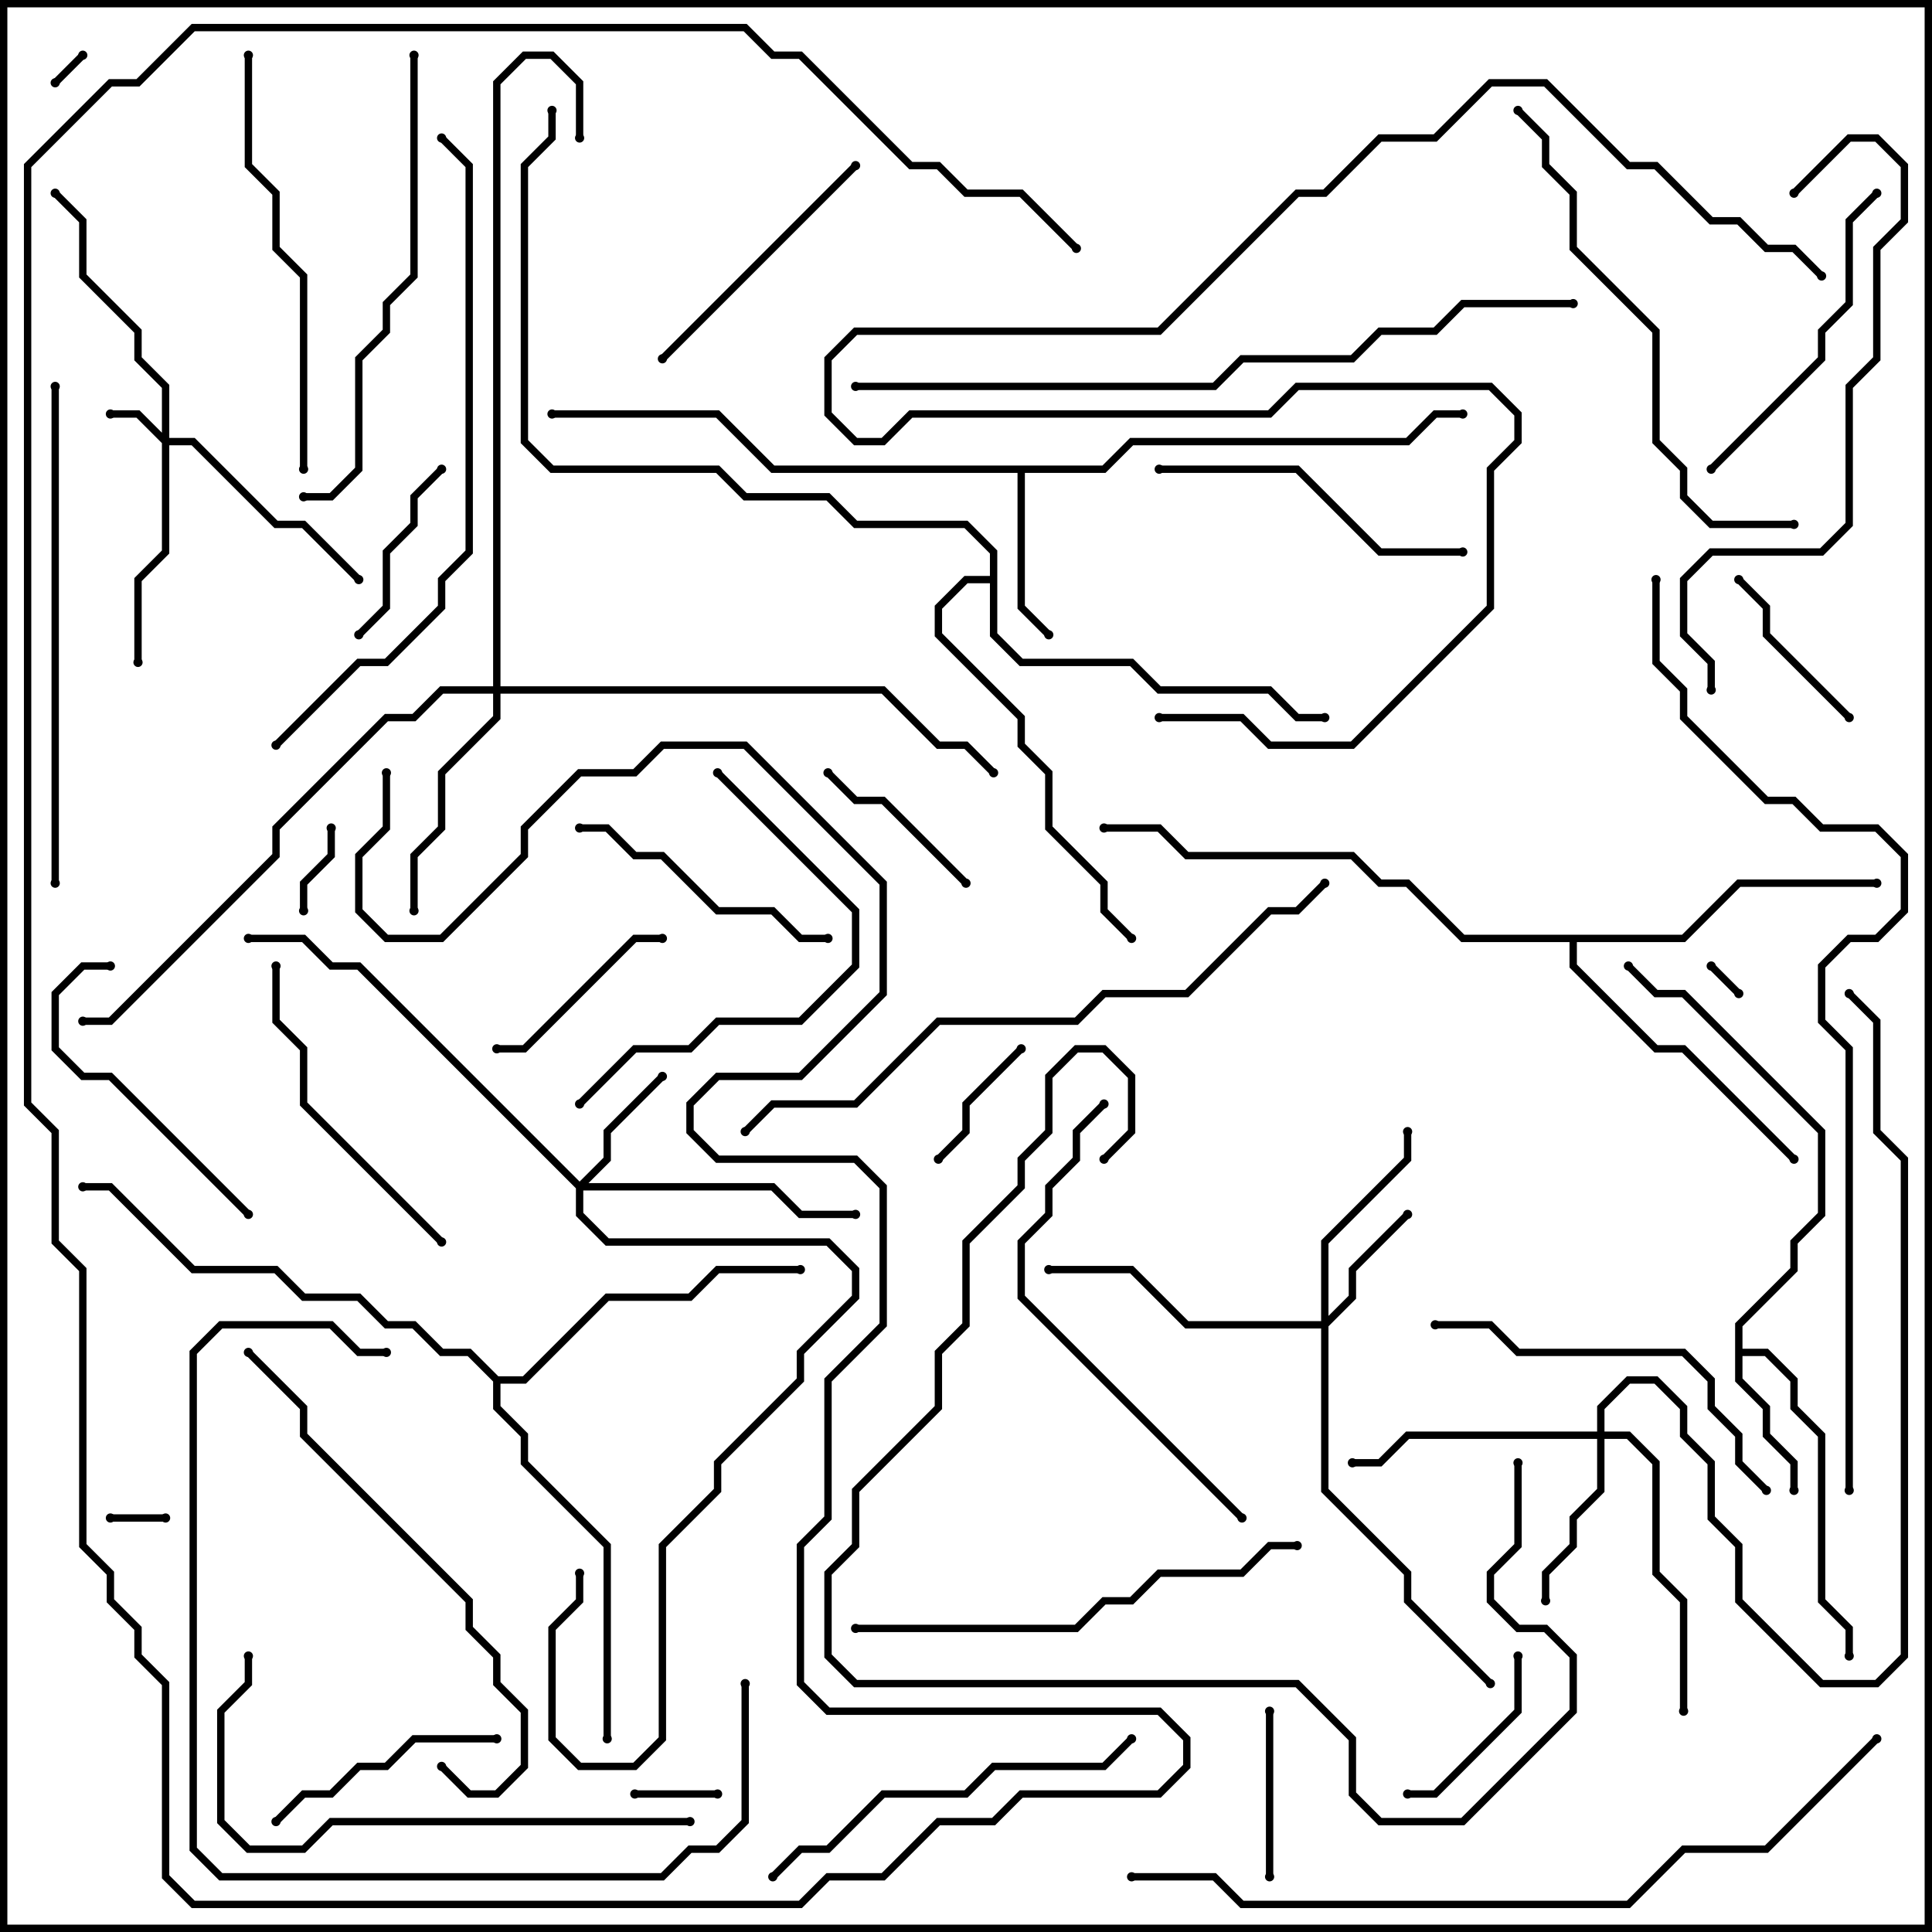 <svg version="1.1" width="105" height="105" xmlns="http://www.w3.org/2000/svg"><path d="M94.3,71.917L97.3,68.917L97.3,67.417L98.8,65.917L98.8,61.583L91.417,54.2L89.917,54.2L88.359,52.641L88.641,52.359L90.083,53.8L91.583,53.8L99.2,61.417L99.2,66.083L97.7,67.583L97.7,69.083L94.7,72.083L94.7,73.3L96.083,73.3L97.7,74.917L97.7,76.417L99.2,77.917L99.2,86.917L100.7,88.417L100.7,90L100.3,90L100.3,88.583L98.8,87.083L98.8,78.083L97.3,76.583L97.3,75.083L95.917,73.7L94.7,73.7L94.7,74.917L96.2,76.417L96.2,77.917L97.7,79.417L97.7,81L97.3,81L97.3,79.583L95.8,78.083L95.8,76.583L94.3,75.083z" stroke="none"/><path d="M59.917,25.3L61.417,23.8L76.417,23.8L77.917,22.3L79.5,22.3L79.5,22.7L78.083,22.7L76.583,24.2L61.583,24.2L60.083,25.7L55.7,25.7L55.7,32.917L57.141,34.359L56.859,34.641L55.3,33.083L55.3,25.7L41.917,25.7L38.917,22.7L30,22.7L30,22.3L39.083,22.3L42.083,25.3z" stroke="none"/><path d="M91.417,50.8L94.417,47.8L102,47.8L102,48.2L94.583,48.2L91.583,51.2L85.7,51.2L85.7,52.417L90.083,56.8L91.583,56.8L97.641,62.859L97.359,63.141L91.417,57.2L89.917,57.2L85.3,52.583L85.3,51.2L79.417,51.2L76.417,48.2L74.917,48.2L73.417,46.7L64.417,46.7L62.917,45.2L60,45.2L60,44.8L63.083,44.8L64.583,46.3L73.583,46.3L75.083,47.8L76.583,47.8L79.583,50.8z" stroke="none"/><path d="M27.083,74.8L28.417,74.8L32.917,70.3L37.417,70.3L38.917,68.8L43.5,68.8L43.5,69.2L39.083,69.2L37.583,70.7L33.083,70.7L28.583,75.2L27.2,75.2L27.2,76.417L28.7,77.917L28.7,79.417L33.2,83.917L33.2,94.5L32.8,94.5L32.8,84.083L28.3,79.583L28.3,78.083L26.8,76.583L26.8,75.083L25.417,73.7L23.917,73.7L22.417,72.2L20.917,72.2L19.417,70.7L16.417,70.7L14.917,69.2L10.417,69.2L5.917,64.7L4.5,64.7L4.5,64.3L6.083,64.3L10.583,68.8L15.083,68.8L16.583,70.3L19.583,70.3L21.083,71.8L22.583,71.8L24.083,73.3L25.583,73.3z" stroke="none"/><path d="M53.8,31.3L53.8,30.083L52.417,28.7L46.417,28.7L44.917,27.2L40.417,27.2L38.917,25.7L29.917,25.7L28.3,24.083L28.3,8.917L29.8,7.417L29.8,6L30.2,6L30.2,7.583L28.7,9.083L28.7,23.917L30.083,25.3L39.083,25.3L40.583,26.8L45.083,26.8L46.583,28.3L52.583,28.3L54.2,29.917L54.2,34.417L55.583,35.8L61.583,35.8L63.083,37.3L69.083,37.3L70.583,38.8L72,38.8L72,39.2L70.417,39.2L68.917,37.7L62.917,37.7L61.417,36.2L55.417,36.2L53.8,34.583L53.8,31.7L52.583,31.7L51.2,33.083L51.2,34.417L55.7,38.917L55.7,40.417L57.2,41.917L57.2,44.917L60.2,47.917L60.2,49.417L61.641,50.859L61.359,51.141L59.8,49.583L59.8,48.083L56.8,45.083L56.8,42.083L55.3,40.583L55.3,39.083L50.8,34.583L50.8,32.917L52.417,31.3z" stroke="none"/><path d="M8.8,23.517L8.8,21.083L7.3,19.583L7.3,18.083L4.3,15.083L4.3,12.083L2.859,10.641L3.141,10.359L4.7,11.917L4.7,14.917L7.7,17.917L7.7,19.417L9.2,20.917L9.2,23.8L10.583,23.8L15.083,28.3L16.583,28.3L19.641,31.359L19.359,31.641L16.417,28.7L14.917,28.7L10.417,24.2L9.2,24.2L9.2,30.083L7.7,31.583L7.7,36L7.3,36L7.3,31.417L8.8,29.917L8.8,24.083L7.417,22.7L6,22.7L6,22.3L7.583,22.3z" stroke="none"/><path d="M71.8,71.8L71.8,67.417L76.3,62.917L76.3,61.5L76.7,61.5L76.7,63.083L72.2,67.583L72.2,71.517L73.3,70.417L73.3,68.917L76.359,65.859L76.641,66.141L73.7,69.083L73.7,70.583L72.2,72.083L72.2,80.917L76.7,85.417L76.7,86.917L81.141,91.359L80.859,91.641L76.3,87.083L76.3,85.583L71.8,81.083L71.8,72.2L64.417,72.2L61.417,69.2L57,69.2L57,68.8L61.583,68.8L64.583,71.8z" stroke="none"/><path d="M31.5,64.217L32.8,62.917L32.8,61.417L35.859,58.359L36.141,58.641L33.2,61.583L33.2,63.083L31.983,64.3L42.083,64.3L43.583,65.8L46.5,65.8L46.5,66.2L43.417,66.2L41.917,64.7L31.7,64.7L31.7,65.917L33.083,67.3L45.083,67.3L46.7,68.917L46.7,70.583L43.7,73.583L43.7,75.083L39.2,79.583L39.2,81.083L36.2,84.083L36.2,94.583L34.583,96.2L31.417,96.2L29.8,94.583L29.8,88.417L31.3,86.917L31.3,85.5L31.7,85.5L31.7,87.083L30.2,88.583L30.2,94.417L31.583,95.8L34.417,95.8L35.8,94.417L35.8,83.917L38.8,80.917L38.8,79.417L43.3,74.917L43.3,73.417L46.3,70.417L46.3,69.083L44.917,67.7L32.917,67.7L31.3,66.083L31.3,64.583L19.417,52.7L17.917,52.7L16.417,51.2L13.5,51.2L13.5,50.8L16.583,50.8L18.083,52.3L19.583,52.3z" stroke="none"/><path d="M86.8,77.8L86.8,76.417L88.417,74.8L90.083,74.8L91.7,76.417L91.7,77.917L93.2,79.417L93.2,82.417L94.7,83.917L94.7,86.917L99.083,91.3L101.917,91.3L103.3,89.917L103.3,63.083L101.8,61.583L101.8,55.583L100.359,54.141L100.641,53.859L102.2,55.417L102.2,61.417L103.7,62.917L103.7,90.083L102.083,91.7L98.917,91.7L94.3,87.083L94.3,84.083L92.8,82.583L92.8,79.583L91.3,78.083L91.3,76.583L89.917,75.2L88.583,75.2L87.2,76.583L87.2,77.8L88.583,77.8L90.2,79.417L90.2,85.417L91.7,86.917L91.7,93L91.3,93L91.3,87.083L89.8,85.583L89.8,79.583L88.417,78.2L87.2,78.2L87.2,81.083L85.7,82.583L85.7,84.083L84.2,85.583L84.2,87L83.8,87L83.8,85.417L85.3,83.917L85.3,82.417L86.8,80.917L86.8,78.2L76.583,78.2L75.083,79.7L73.5,79.7L73.5,79.3L74.917,79.3L76.417,77.8z" stroke="none"/><path d="M26.8,37.3L26.8,4.417L28.417,2.8L30.083,2.8L31.7,4.417L31.7,7.5L31.3,7.5L31.3,4.583L29.917,3.2L28.583,3.2L27.2,4.583L27.2,37.3L48.083,37.3L51.083,40.3L52.583,40.3L54.141,41.859L53.859,42.141L52.417,40.7L50.917,40.7L47.917,37.7L27.2,37.7L27.2,39.083L24.2,42.083L24.2,45.083L22.7,46.583L22.7,49.5L22.3,49.5L22.3,46.417L23.8,44.917L23.8,41.917L26.8,38.917L26.8,37.7L24.083,37.7L22.583,39.2L21.083,39.2L15.2,45.083L15.2,46.583L6.083,55.7L4.5,55.7L4.5,55.3L5.917,55.3L14.8,46.417L14.8,44.917L20.917,38.8L22.417,38.8L23.917,37.3z" stroke="none"/><path d="M3.141,4.641L2.859,4.359L4.359,2.859L4.641,3.141z" stroke="none"/><path d="M92.859,52.641L93.141,52.359L94.641,53.859L94.359,54.141z" stroke="none"/><path d="M9,82.3L9,82.7L6,82.7L6,82.3z" stroke="none"/><path d="M34.5,97.7L34.5,97.3L39,97.3L39,97.7z" stroke="none"/><path d="M16.7,49.5L16.3,49.5L16.3,47.917L17.8,46.417L17.8,45L18.2,45L18.2,46.583L16.7,48.083z" stroke="none"/><path d="M51.141,63.141L50.859,62.859L52.3,61.417L52.3,59.917L55.359,56.859L55.641,57.141L52.7,60.083L52.7,61.583z" stroke="none"/><path d="M68.8,93L69.2,93L69.2,102L68.8,102z" stroke="none"/><path d="M76.5,97.7L76.5,97.3L77.917,97.3L82.3,92.917L82.3,90L82.7,90L82.7,93.083L78.083,97.7z" stroke="none"/><path d="M44.859,42.141L45.141,41.859L46.583,43.3L48.083,43.3L52.641,47.859L52.359,48.141L47.917,43.7L46.417,43.7z" stroke="none"/><path d="M94.359,31.641L94.641,31.359L96.2,32.917L96.2,34.417L100.641,38.859L100.359,39.141L95.8,34.583L95.8,33.083z" stroke="none"/><path d="M23.859,25.359L24.141,25.641L22.7,27.083L22.7,28.583L21.2,30.083L21.2,33.083L19.641,34.641L19.359,34.359L20.8,32.917L20.8,29.917L22.3,28.417L22.3,26.917z" stroke="none"/><path d="M36,50.8L36,51.2L34.583,51.2L28.583,57.2L27,57.2L27,56.8L28.417,56.8L34.417,50.8z" stroke="none"/><path d="M15.141,99.141L14.859,98.859L16.417,97.3L17.917,97.3L19.417,95.8L20.917,95.8L22.417,94.3L27,94.3L27,94.7L22.583,94.7L21.083,96.2L19.583,96.2L18.083,97.7L16.583,97.7z" stroke="none"/><path d="M31.5,45.2L31.5,44.8L33.083,44.8L34.583,46.3L36.083,46.3L39.083,49.3L42.083,49.3L43.583,50.8L45,50.8L45,51.2L43.417,51.2L41.917,49.7L38.917,49.7L35.917,46.7L34.417,46.7L32.917,45.2z" stroke="none"/><path d="M46.359,8.859L46.641,9.141L36.141,19.641L35.859,19.359z" stroke="none"/><path d="M13.641,65.859L13.359,66.141L5.917,58.7L4.417,58.7L2.8,57.083L2.8,53.917L4.417,52.3L6,52.3L6,52.7L4.583,52.7L3.2,54.083L3.2,56.917L4.583,58.3L6.083,58.3z" stroke="none"/><path d="M79.5,29.8L79.5,30.2L74.917,30.2L70.417,25.7L63,25.7L63,25.3L70.583,25.3L75.083,29.8z" stroke="none"/><path d="M93.141,25.641L92.859,25.359L98.8,19.417L98.8,17.917L100.3,16.417L100.3,11.917L101.859,10.359L102.141,10.641L100.7,12.083L100.7,16.583L99.2,18.083L99.2,19.583z" stroke="none"/><path d="M24.141,67.359L23.859,67.641L16.3,60.083L16.3,57.083L14.8,55.583L14.8,52.5L15.2,52.5L15.2,55.417L16.7,56.917L16.7,59.917z" stroke="none"/><path d="M31.641,60.141L31.359,59.859L34.417,56.8L37.417,56.8L38.917,55.3L43.417,55.3L46.3,52.417L46.3,49.583L38.859,42.141L39.141,41.859L46.7,49.417L46.7,52.583L43.583,55.7L39.083,55.7L37.583,57.2L34.583,57.2z" stroke="none"/><path d="M96.141,80.859L95.859,81.141L94.3,79.583L94.3,78.083L92.8,76.583L92.8,75.083L91.417,73.7L82.417,73.7L80.917,72.2L78,72.2L78,71.8L81.083,71.8L82.583,73.3L91.583,73.3L93.2,74.917L93.2,76.417L94.7,77.917L94.7,79.417z" stroke="none"/><path d="M42.141,102.141L41.859,101.859L43.417,100.3L44.917,100.3L47.917,97.3L52.417,97.3L53.917,95.8L59.917,95.8L61.359,94.359L61.641,94.641L60.083,96.2L54.083,96.2L52.583,97.7L48.083,97.7L45.083,100.7L43.583,100.7z" stroke="none"/><path d="M13.3,3L13.7,3L13.7,8.917L15.2,10.417L15.2,13.417L16.7,14.917L16.7,25.5L16.3,25.5L16.3,15.083L14.8,13.583L14.8,10.583L13.3,9.083z" stroke="none"/><path d="M59.859,59.859L60.141,60.141L58.7,61.583L58.7,63.083L57.2,64.583L57.2,66.083L55.7,67.583L55.7,70.417L67.641,82.359L67.359,82.641L55.3,70.583L55.3,67.417L56.8,65.917L56.8,64.417L58.3,62.917L58.3,61.417z" stroke="none"/><path d="M70.5,83.8L70.5,84.2L69.083,84.2L67.583,85.7L63.083,85.7L61.583,87.2L60.083,87.2L58.583,88.7L46.5,88.7L46.5,88.3L58.417,88.3L59.917,86.8L61.417,86.8L62.917,85.3L67.417,85.3L68.917,83.8z" stroke="none"/><path d="M16.5,27.2L16.5,26.8L17.917,26.8L19.3,25.417L19.3,19.417L20.8,17.917L20.8,16.417L22.3,14.917L22.3,3L22.7,3L22.7,15.083L21.2,16.583L21.2,18.083L19.7,19.583L19.7,25.583L18.083,27.2z" stroke="none"/><path d="M23.859,96.141L24.141,95.859L25.583,97.3L26.917,97.3L28.3,95.917L28.3,93.083L26.8,91.583L26.8,90.083L25.3,88.583L25.3,87.083L16.3,78.083L16.3,76.583L13.359,73.641L13.641,73.359L16.7,76.417L16.7,77.917L25.7,86.917L25.7,88.417L27.2,89.917L27.2,91.417L28.7,92.917L28.7,96.083L27.083,97.7L25.417,97.7z" stroke="none"/><path d="M37.5,98.8L37.5,99.2L18.083,99.2L16.583,100.7L13.417,100.7L11.8,99.083L11.8,92.917L13.3,91.417L13.3,90L13.7,90L13.7,91.583L12.2,93.083L12.2,98.917L13.583,100.3L16.417,100.3L17.917,98.8z" stroke="none"/><path d="M21,73.3L21,73.7L19.417,73.7L17.917,72.2L12.083,72.2L10.7,73.583L10.7,100.417L12.083,101.8L35.917,101.8L37.417,100.3L38.917,100.3L40.3,98.917L40.3,91.5L40.7,91.5L40.7,99.083L39.083,100.7L37.583,100.7L36.083,102.2L11.917,102.2L10.3,100.583L10.3,73.417L11.917,71.8L18.083,71.8L19.583,73.3z" stroke="none"/><path d="M3.2,48L2.8,48L2.8,21L3.2,21z" stroke="none"/><path d="M97.5,28.3L97.5,28.7L92.917,28.7L91.3,27.083L91.3,25.583L89.8,24.083L89.8,18.083L85.3,13.583L85.3,10.583L83.8,9.083L83.8,7.583L82.359,6.141L82.641,5.859L84.2,7.417L84.2,8.917L85.7,10.417L85.7,13.417L90.2,17.917L90.2,23.917L91.7,25.417L91.7,26.917L93.083,28.3z" stroke="none"/><path d="M93.2,37.5L92.8,37.5L92.8,36.083L91.3,34.583L91.3,31.417L92.917,29.8L98.917,29.8L100.3,28.417L100.3,20.917L101.8,19.417L101.8,13.417L103.3,11.917L103.3,9.083L101.917,7.7L100.583,7.7L97.641,10.641L97.359,10.359L100.417,7.3L102.083,7.3L103.7,8.917L103.7,12.083L102.2,13.583L102.2,19.583L100.7,21.083L100.7,28.583L99.083,30.2L93.083,30.2L91.7,31.583L91.7,34.417L93.2,35.917z" stroke="none"/><path d="M82.3,79.5L82.7,79.5L82.7,84.083L81.2,85.583L81.2,86.917L82.583,88.3L84.083,88.3L85.7,89.917L85.7,93.083L79.583,99.2L74.917,99.2L73.3,97.583L73.3,94.583L70.417,91.7L46.417,91.7L44.8,90.083L44.8,85.417L46.3,83.917L46.3,80.917L50.8,76.417L50.8,73.417L52.3,71.917L52.3,67.417L55.3,64.417L55.3,62.917L56.8,61.417L56.8,58.417L58.417,56.8L60.083,56.8L61.7,58.417L61.7,61.583L60.141,63.141L59.859,62.859L61.3,61.417L61.3,58.583L59.917,57.2L58.583,57.2L57.2,58.583L57.2,61.583L55.7,63.083L55.7,64.583L52.7,67.583L52.7,72.083L51.2,73.583L51.2,76.583L46.7,81.083L46.7,84.083L45.2,85.583L45.2,89.917L46.583,91.3L70.583,91.3L73.7,94.417L73.7,97.417L75.083,98.8L79.417,98.8L85.3,92.917L85.3,90.083L83.917,88.7L82.417,88.7L80.8,87.083L80.8,85.417L82.3,83.917z" stroke="none"/><path d="M15.141,40.641L14.859,40.359L19.417,35.8L20.917,35.8L23.8,32.917L23.8,31.417L25.3,29.917L25.3,9.083L23.859,7.641L24.141,7.359L25.7,8.917L25.7,30.083L24.2,31.583L24.2,33.083L21.083,36.2L19.583,36.2z" stroke="none"/><path d="M40.641,61.641L40.359,61.359L41.917,59.8L46.417,59.8L50.917,55.3L58.417,55.3L59.917,53.8L64.417,53.8L68.917,49.3L70.417,49.3L71.859,47.859L72.141,48.141L70.583,49.7L69.083,49.7L64.583,54.2L60.083,54.2L58.583,55.7L51.083,55.7L46.583,60.2L42.083,60.2z" stroke="none"/><path d="M85.5,16.3L85.5,16.7L79.583,16.7L78.083,18.2L75.083,18.2L73.583,19.7L67.583,19.7L66.083,21.2L46.5,21.2L46.5,20.8L65.917,20.8L67.417,19.3L73.417,19.3L74.917,17.8L77.917,17.8L79.417,16.3z" stroke="none"/><path d="M61.5,102.2L61.5,101.8L66.083,101.8L67.583,103.3L88.417,103.3L91.417,100.3L95.917,100.3L101.859,94.359L102.141,94.641L96.083,100.7L91.583,100.7L88.583,103.7L67.417,103.7L65.917,102.2z" stroke="none"/><path d="M63,39.2L63,38.8L67.583,38.8L69.083,40.3L73.417,40.3L80.8,32.917L80.8,25.417L82.3,23.917L82.3,22.583L80.917,21.2L70.583,21.2L69.083,22.7L49.583,22.7L48.083,24.2L46.417,24.2L44.8,22.583L44.8,19.417L46.417,17.8L62.917,17.8L70.417,10.3L71.917,10.3L74.917,7.3L77.917,7.3L80.917,4.3L84.083,4.3L88.583,8.8L90.083,8.8L93.083,11.8L94.583,11.8L96.083,13.3L97.583,13.3L99.141,14.859L98.859,15.141L97.417,13.7L95.917,13.7L94.417,12.2L92.917,12.2L89.917,9.2L88.417,9.2L83.917,4.7L81.083,4.7L78.083,7.7L75.083,7.7L72.083,10.7L70.583,10.7L63.083,18.2L46.583,18.2L45.2,19.583L45.2,22.417L46.583,23.8L47.917,23.8L49.417,22.3L68.917,22.3L70.417,20.8L81.083,20.8L82.7,22.417L82.7,24.083L81.2,25.583L81.2,33.083L73.583,40.7L68.917,40.7L67.417,39.2z" stroke="none"/><path d="M20.8,42L21.2,42L21.2,45.083L19.7,46.583L19.7,49.417L21.083,50.8L23.917,50.8L28.3,46.417L28.3,44.917L31.417,41.8L34.417,41.8L35.917,40.3L40.583,40.3L48.2,47.917L48.2,54.083L43.583,58.7L39.083,58.7L37.7,60.083L37.7,61.417L39.083,62.8L46.583,62.8L48.2,64.417L48.2,72.083L45.2,75.083L45.2,82.583L43.7,84.083L43.7,91.417L45.083,92.8L63.083,92.8L64.7,94.417L64.7,96.083L63.083,97.7L55.583,97.7L54.083,99.2L51.083,99.2L48.083,102.2L45.083,102.2L43.583,103.7L10.417,103.7L8.8,102.083L8.8,91.583L7.3,90.083L7.3,88.583L5.8,87.083L5.8,85.583L4.3,84.083L4.3,69.083L2.8,67.583L2.8,61.583L1.3,60.083L1.3,8.917L5.917,4.3L7.417,4.3L10.417,1.3L40.583,1.3L42.083,2.8L43.583,2.8L49.583,8.8L51.083,8.8L52.583,10.3L55.583,10.3L58.641,13.359L58.359,13.641L55.417,10.7L52.417,10.7L50.917,9.2L49.417,9.2L43.417,3.2L41.917,3.2L40.417,1.7L10.583,1.7L7.583,4.7L6.083,4.7L1.7,9.083L1.7,59.917L3.2,61.417L3.2,67.417L4.7,68.917L4.7,83.917L6.2,85.417L6.2,86.917L7.7,88.417L7.7,89.917L9.2,91.417L9.2,101.917L10.583,103.3L43.417,103.3L44.917,101.8L47.917,101.8L50.917,98.8L53.917,98.8L55.417,97.3L62.917,97.3L64.3,95.917L64.3,94.583L62.917,93.2L44.917,93.2L43.3,91.583L43.3,83.917L44.8,82.417L44.8,74.917L47.8,71.917L47.8,64.583L46.417,63.2L38.917,63.2L37.3,61.583L37.3,59.917L38.917,58.3L43.417,58.3L47.8,53.917L47.8,48.083L40.417,40.7L36.083,40.7L34.583,42.2L31.583,42.2L28.7,45.083L28.7,46.583L24.083,51.2L20.917,51.2L19.3,49.583L19.3,46.417L20.8,44.917z" stroke="none"/><path d="M100.7,81L100.3,81L100.3,57.083L98.8,55.583L98.8,52.417L100.417,50.8L101.917,50.8L103.3,49.417L103.3,46.583L101.917,45.2L98.917,45.2L97.417,43.7L95.917,43.7L91.3,39.083L91.3,37.583L89.8,36.083L89.8,31.5L90.2,31.5L90.2,35.917L91.7,37.417L91.7,38.917L96.083,43.3L97.583,43.3L99.083,44.8L102.083,44.8L103.7,46.417L103.7,49.583L102.083,51.2L100.583,51.2L99.2,52.583L99.2,55.417L100.7,56.917z" stroke="none"/><circle cx="97.5" cy="81" r="0.25" stroke-width="0" fill="#000" /><circle cx="100.5" cy="90" r="0.25" stroke-width="0" fill="#000" /><circle cx="88.5" cy="52.5" r="0.25" stroke-width="0" fill="#000" /><circle cx="57" cy="34.5" r="0.25" stroke-width="0" fill="#000" /><circle cx="79.5" cy="22.5" r="0.25" stroke-width="0" fill="#000" /><circle cx="30" cy="22.5" r="0.25" stroke-width="0" fill="#000" /><circle cx="102" cy="48" r="0.25" stroke-width="0" fill="#000" /><circle cx="97.5" cy="63" r="0.25" stroke-width="0" fill="#000" /><circle cx="60" cy="45" r="0.25" stroke-width="0" fill="#000" /><circle cx="43.5" cy="69" r="0.25" stroke-width="0" fill="#000" /><circle cx="33" cy="94.5" r="0.25" stroke-width="0" fill="#000" /><circle cx="4.5" cy="64.5" r="0.25" stroke-width="0" fill="#000" /><circle cx="72" cy="39" r="0.25" stroke-width="0" fill="#000" /><circle cx="61.5" cy="51" r="0.25" stroke-width="0" fill="#000" /><circle cx="30" cy="6" r="0.25" stroke-width="0" fill="#000" /><circle cx="6" cy="22.5" r="0.25" stroke-width="0" fill="#000" /><circle cx="7.5" cy="36" r="0.25" stroke-width="0" fill="#000" /><circle cx="19.5" cy="31.5" r="0.25" stroke-width="0" fill="#000" /><circle cx="3" cy="10.5" r="0.25" stroke-width="0" fill="#000" /><circle cx="76.5" cy="66" r="0.25" stroke-width="0" fill="#000" /><circle cx="76.5" cy="61.5" r="0.25" stroke-width="0" fill="#000" /><circle cx="57" cy="69" r="0.25" stroke-width="0" fill="#000" /><circle cx="81" cy="91.5" r="0.25" stroke-width="0" fill="#000" /><circle cx="36" cy="58.5" r="0.25" stroke-width="0" fill="#000" /><circle cx="46.5" cy="66" r="0.25" stroke-width="0" fill="#000" /><circle cx="31.5" cy="85.5" r="0.25" stroke-width="0" fill="#000" /><circle cx="13.5" cy="51" r="0.25" stroke-width="0" fill="#000" /><circle cx="84" cy="87" r="0.25" stroke-width="0" fill="#000" /><circle cx="73.5" cy="79.5" r="0.25" stroke-width="0" fill="#000" /><circle cx="91.5" cy="93" r="0.25" stroke-width="0" fill="#000" /><circle cx="100.5" cy="54" r="0.25" stroke-width="0" fill="#000" /><circle cx="22.5" cy="49.5" r="0.25" stroke-width="0" fill="#000" /><circle cx="54" cy="42" r="0.25" stroke-width="0" fill="#000" /><circle cx="4.5" cy="55.5" r="0.25" stroke-width="0" fill="#000" /><circle cx="31.5" cy="7.5" r="0.25" stroke-width="0" fill="#000" /><circle cx="3" cy="4.5" r="0.25" stroke-width="0" fill="#000" /><circle cx="4.5" cy="3" r="0.25" stroke-width="0" fill="#000" /><circle cx="93" cy="52.5" r="0.25" stroke-width="0" fill="#000" /><circle cx="94.5" cy="54" r="0.25" stroke-width="0" fill="#000" /><circle cx="9" cy="82.5" r="0.25" stroke-width="0" fill="#000" /><circle cx="6" cy="82.5" r="0.25" stroke-width="0" fill="#000" /><circle cx="34.5" cy="97.5" r="0.25" stroke-width="0" fill="#000" /><circle cx="39" cy="97.5" r="0.25" stroke-width="0" fill="#000" /><circle cx="16.5" cy="49.5" r="0.25" stroke-width="0" fill="#000" /><circle cx="18" cy="45" r="0.25" stroke-width="0" fill="#000" /><circle cx="51" cy="63" r="0.25" stroke-width="0" fill="#000" /><circle cx="55.5" cy="57" r="0.25" stroke-width="0" fill="#000" /><circle cx="69" cy="93" r="0.25" stroke-width="0" fill="#000" /><circle cx="69" cy="102" r="0.25" stroke-width="0" fill="#000" /><circle cx="76.5" cy="97.5" r="0.25" stroke-width="0" fill="#000" /><circle cx="82.5" cy="90" r="0.25" stroke-width="0" fill="#000" /><circle cx="45" cy="42" r="0.25" stroke-width="0" fill="#000" /><circle cx="52.5" cy="48" r="0.25" stroke-width="0" fill="#000" /><circle cx="94.5" cy="31.5" r="0.25" stroke-width="0" fill="#000" /><circle cx="100.5" cy="39" r="0.25" stroke-width="0" fill="#000" /><circle cx="24" cy="25.5" r="0.25" stroke-width="0" fill="#000" /><circle cx="19.5" cy="34.5" r="0.25" stroke-width="0" fill="#000" /><circle cx="36" cy="51" r="0.25" stroke-width="0" fill="#000" /><circle cx="27" cy="57" r="0.25" stroke-width="0" fill="#000" /><circle cx="15" cy="99" r="0.25" stroke-width="0" fill="#000" /><circle cx="27" cy="94.5" r="0.25" stroke-width="0" fill="#000" /><circle cx="31.5" cy="45" r="0.25" stroke-width="0" fill="#000" /><circle cx="45" cy="51" r="0.25" stroke-width="0" fill="#000" /><circle cx="46.5" cy="9" r="0.25" stroke-width="0" fill="#000" /><circle cx="36" cy="19.5" r="0.25" stroke-width="0" fill="#000" /><circle cx="13.5" cy="66" r="0.25" stroke-width="0" fill="#000" /><circle cx="6" cy="52.5" r="0.25" stroke-width="0" fill="#000" /><circle cx="79.5" cy="30" r="0.25" stroke-width="0" fill="#000" /><circle cx="63" cy="25.5" r="0.25" stroke-width="0" fill="#000" /><circle cx="93" cy="25.5" r="0.25" stroke-width="0" fill="#000" /><circle cx="102" cy="10.5" r="0.25" stroke-width="0" fill="#000" /><circle cx="24" cy="67.5" r="0.25" stroke-width="0" fill="#000" /><circle cx="15" cy="52.5" r="0.25" stroke-width="0" fill="#000" /><circle cx="31.5" cy="60" r="0.25" stroke-width="0" fill="#000" /><circle cx="39" cy="42" r="0.25" stroke-width="0" fill="#000" /><circle cx="96" cy="81" r="0.25" stroke-width="0" fill="#000" /><circle cx="78" cy="72" r="0.25" stroke-width="0" fill="#000" /><circle cx="42" cy="102" r="0.25" stroke-width="0" fill="#000" /><circle cx="61.5" cy="94.5" r="0.25" stroke-width="0" fill="#000" /><circle cx="13.5" cy="3" r="0.25" stroke-width="0" fill="#000" /><circle cx="16.5" cy="25.5" r="0.25" stroke-width="0" fill="#000" /><circle cx="60" cy="60" r="0.25" stroke-width="0" fill="#000" /><circle cx="67.5" cy="82.5" r="0.25" stroke-width="0" fill="#000" /><circle cx="70.5" cy="84" r="0.25" stroke-width="0" fill="#000" /><circle cx="46.5" cy="88.5" r="0.25" stroke-width="0" fill="#000" /><circle cx="16.5" cy="27" r="0.25" stroke-width="0" fill="#000" /><circle cx="22.5" cy="3" r="0.25" stroke-width="0" fill="#000" /><circle cx="24" cy="96" r="0.25" stroke-width="0" fill="#000" /><circle cx="13.5" cy="73.5" r="0.25" stroke-width="0" fill="#000" /><circle cx="37.5" cy="99" r="0.25" stroke-width="0" fill="#000" /><circle cx="13.5" cy="90" r="0.25" stroke-width="0" fill="#000" /><circle cx="21" cy="73.5" r="0.25" stroke-width="0" fill="#000" /><circle cx="40.5" cy="91.5" r="0.25" stroke-width="0" fill="#000" /><circle cx="3" cy="48" r="0.25" stroke-width="0" fill="#000" /><circle cx="3" cy="21" r="0.25" stroke-width="0" fill="#000" /><circle cx="97.5" cy="28.5" r="0.25" stroke-width="0" fill="#000" /><circle cx="82.5" cy="6" r="0.25" stroke-width="0" fill="#000" /><circle cx="93" cy="37.5" r="0.25" stroke-width="0" fill="#000" /><circle cx="97.5" cy="10.5" r="0.25" stroke-width="0" fill="#000" /><circle cx="82.5" cy="79.5" r="0.25" stroke-width="0" fill="#000" /><circle cx="60" cy="63" r="0.25" stroke-width="0" fill="#000" /><circle cx="15" cy="40.5" r="0.25" stroke-width="0" fill="#000" /><circle cx="24" cy="7.5" r="0.25" stroke-width="0" fill="#000" /><circle cx="40.5" cy="61.5" r="0.25" stroke-width="0" fill="#000" /><circle cx="72" cy="48" r="0.25" stroke-width="0" fill="#000" /><circle cx="85.5" cy="16.5" r="0.25" stroke-width="0" fill="#000" /><circle cx="46.5" cy="21" r="0.25" stroke-width="0" fill="#000" /><circle cx="61.5" cy="102" r="0.25" stroke-width="0" fill="#000" /><circle cx="102" cy="94.5" r="0.25" stroke-width="0" fill="#000" /><circle cx="63" cy="39" r="0.25" stroke-width="0" fill="#000" /><circle cx="99" cy="15" r="0.25" stroke-width="0" fill="#000" /><circle cx="21" cy="42" r="0.25" stroke-width="0" fill="#000" /><circle cx="58.5" cy="13.5" r="0.25" stroke-width="0" fill="#000" /><circle cx="100.5" cy="81" r="0.25" stroke-width="0" fill="#000" /><circle cx="90" cy="31.5" r="0.25" stroke-width="0" fill="#000" /><rect x="0" y="0" width="105" height="105" stroke-width="0.8" stroke="#000" fill="none" /></svg>